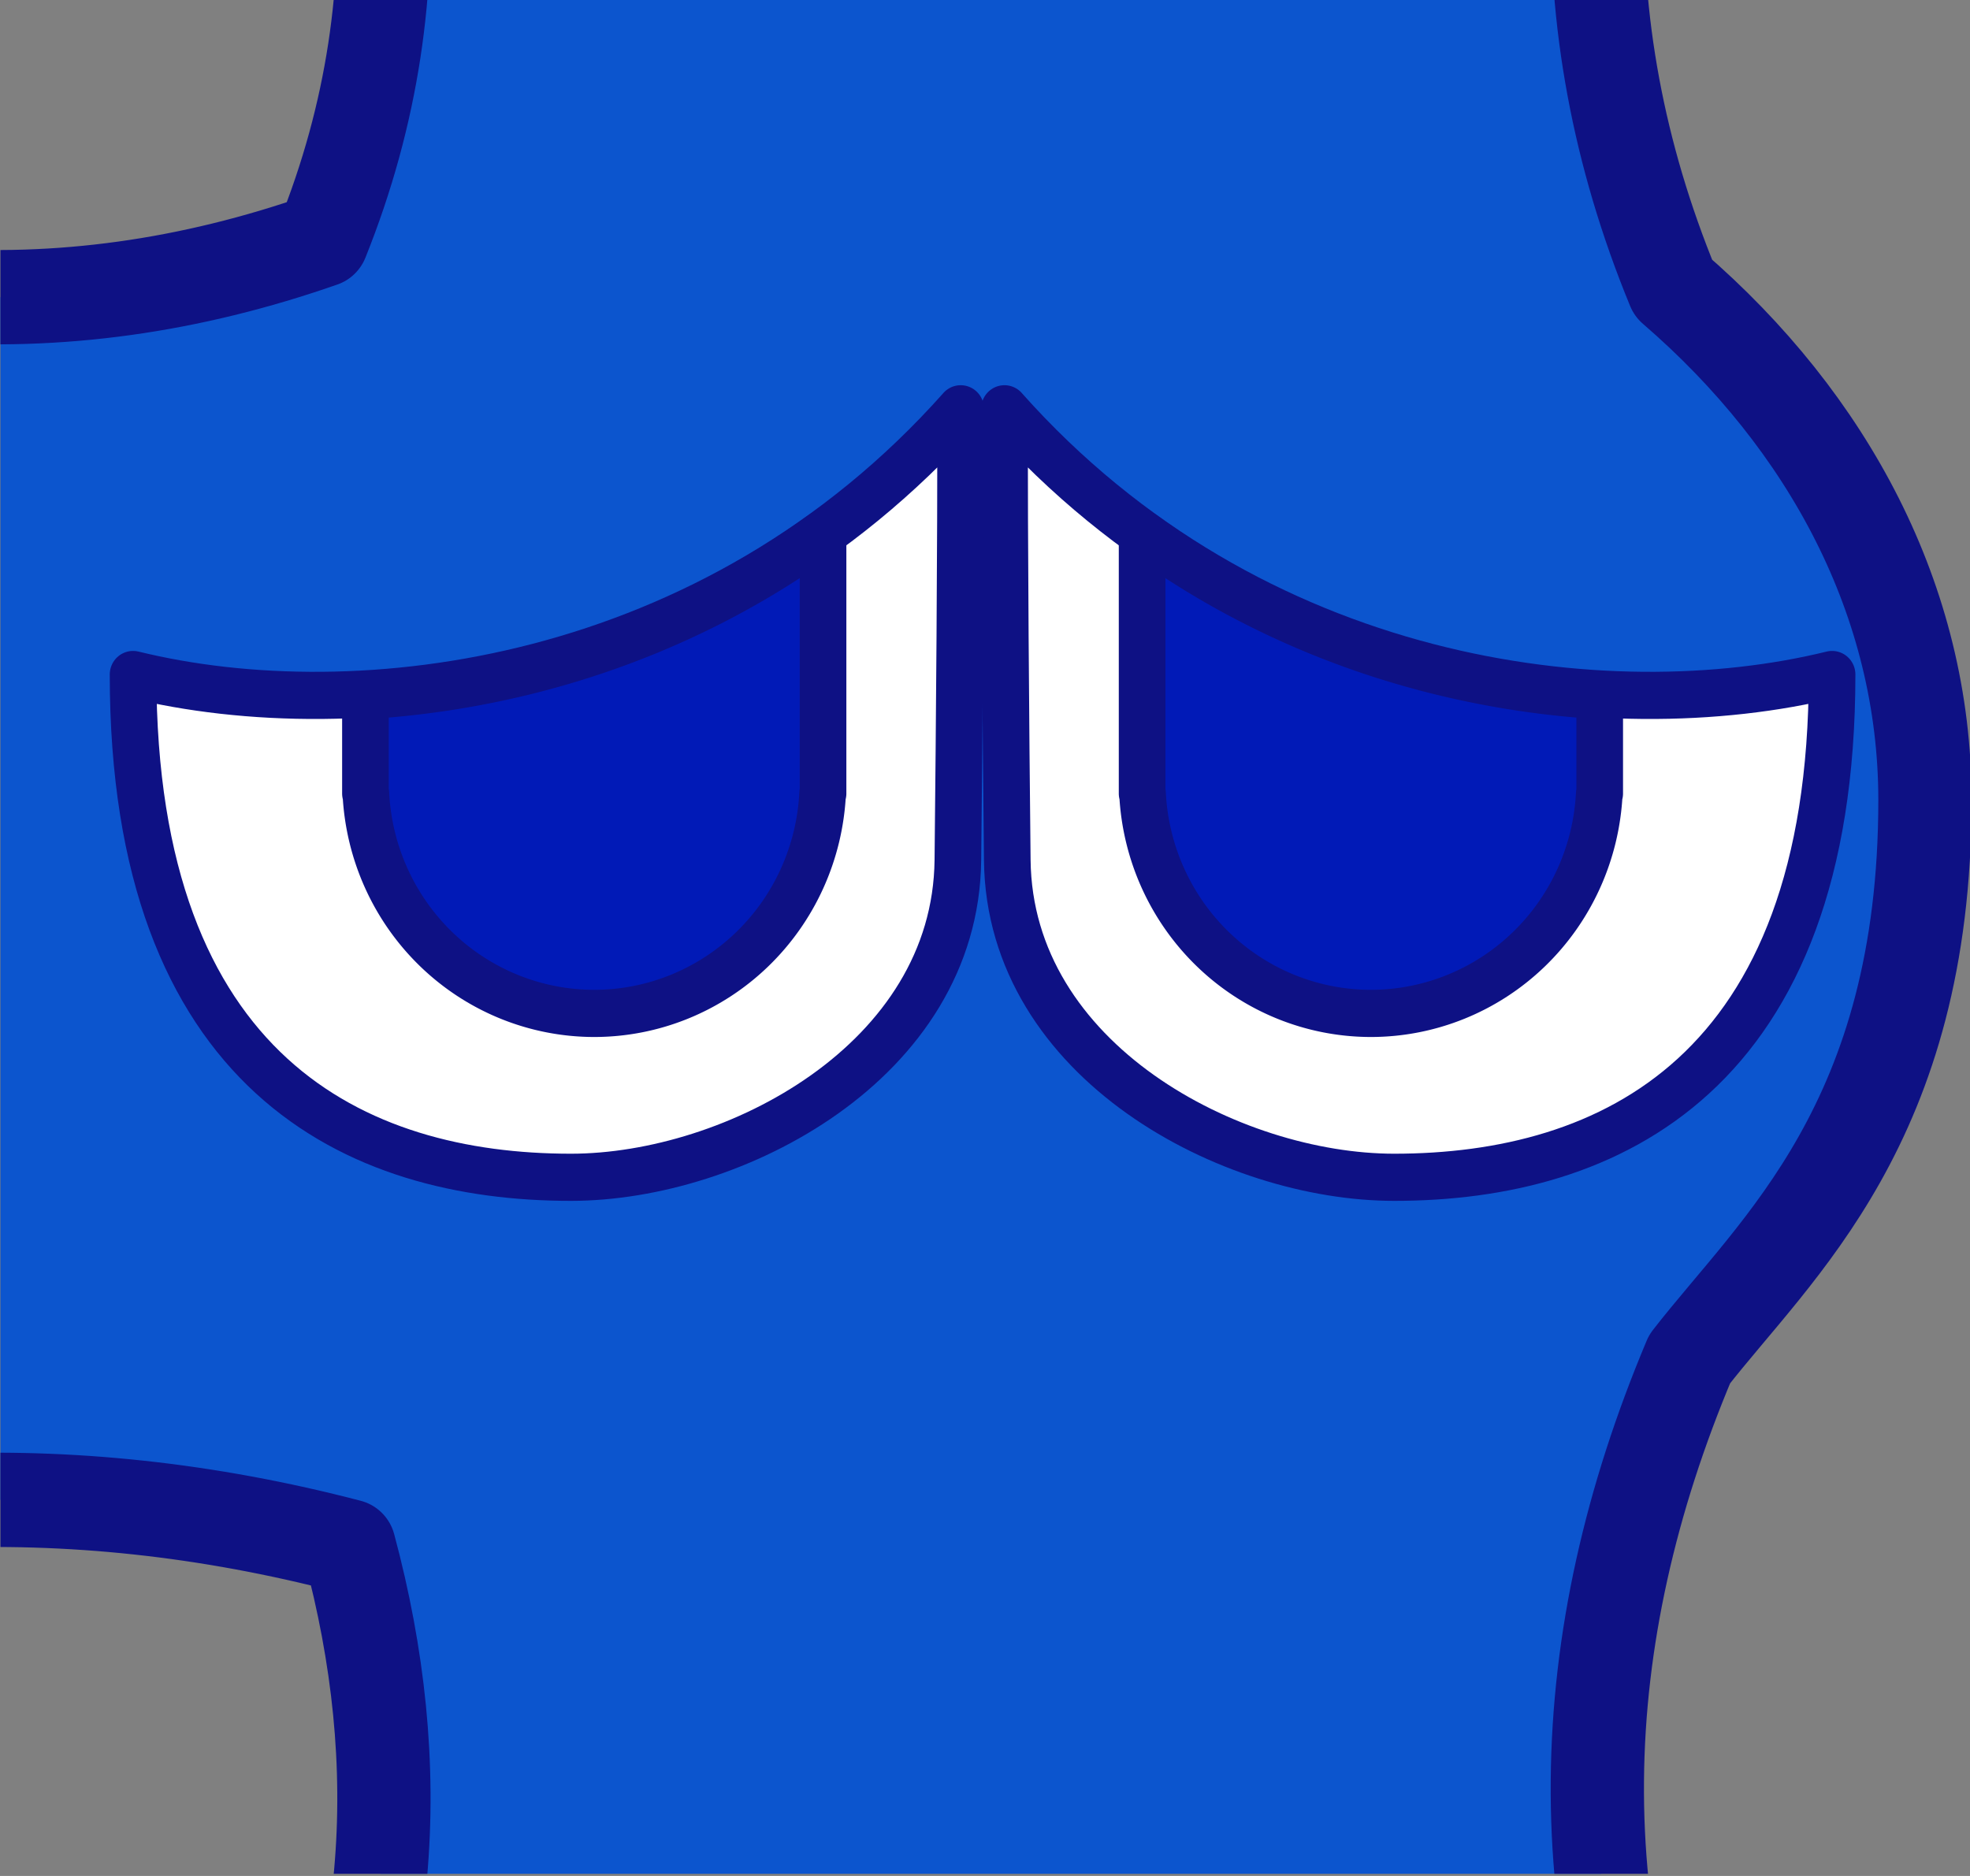 <?xml version="1.0" encoding="UTF-8" standalone="no"?>
<!-- Created with Inkscape (http://www.inkscape.org/) -->

<svg
   width="105"
   height="100"
   viewBox="0 0 27.781 26.458"
   version="1.1"
   id="svg5"
   xml:space="preserve"
   xmlns="http://www.w3.org/2000/svg"
   xmlns:svg="http://www.w3.org/2000/svg"><rect x="0" y="0" width="27.781" height="26.458" fill="#808080" stroke="none"/><defs
     id="defs2"><clipPath
       clipPathUnits="userSpaceOnUse"
       id="clipPath20295"><rect
         style="opacity:0.594;fill:#000000;stroke:#53545d;stroke-width:0;stroke-miterlimit:2;stroke-dasharray:none"
         id="rect20297"
         width="45.569"
         height="42.86"
         x="16.884"
         y="55.212" /></clipPath></defs><g
     id="layer1"
     transform="translate(-55.562,-343.958)"><g
       id="g60778-6-9-5-88"
       transform="matrix(0.61,0,0,0.617,45.269,309.875)"
       style="opacity:1;stroke-width:1.078;stroke-dasharray:none"
       clip-path="url(#clipPath20295)"><path
         id="path52676-7-0-9-73"
         style="opacity:1;fill:#0c55ce;fill-opacity:1;stroke:#0e1184;stroke-width:2.156;stroke-linecap:round;stroke-linejoin:round;stroke-miterlimit:2;stroke-dasharray:none;stroke-opacity:1"
         d="m 23.394,43.425 c 2.571,5.766 3.271,11.533 0.929,17.299 -6.096,2.109 -12.192,1.7 -18.289,-1.441 v 32.145 c 6.067,-2.177 12.362,-2.53 18.912,-0.838 1.357,4.994 1.094,9.988 -1.553,14.982 H 55.943 c -2.966,-6.422 -2.741,-12.844 -0.009,-19.265 2.004,-2.551 5.441,-5.405 5.441,-12.777 0,-4.543 -2.229,-8.645 -5.82,-11.708 -2.553,-6.132 -2.226,-12.265 0.388,-18.397 z" /><g
         id="g55532-0-1-2-3"
         style="stroke-width:1.078;stroke-dasharray:none"><path
           style="opacity:1;fill:#ffffff;fill-opacity:1;stroke:#0e1184;stroke-width:1.078;stroke-linecap:round;stroke-linejoin:round;stroke-dasharray:none;stroke-opacity:1"
           d="m 40.095,64.584 c 0,3.323 0.03,7.103 0.065,10.318 0.051,4.611 5.185,7.249 8.946,7.249 4.953,0 10.122,-2.343 10.122,-11.493 -5.185,1.258 -13.407,0.293 -19.133,-6.073 z"
           id="path55369-4-5-06-78" /><path
           id="path55369-2-0-7-1-37-7"
           style="opacity:1;fill:#011ab7;fill-opacity:1;stroke:#0e1184;stroke-width:1.078;stroke-linecap:round;stroke-linejoin:round;stroke-dasharray:none;stroke-opacity:1"
           d="m 43.277,67.439 v 5.677 0.261 h 0.01 a 5.289,5.289 0 0 0 5.28,5.028 5.289,5.289 0 0 0 5.279,-5.028 h 0.01 v -0.261 -1.975 c -3.42,-0.204 -7.212,-1.285 -10.579,-3.703 z" /></g><g
         id="g55532-4-9-5-9-9"
         transform="matrix(-1,0,0,1,79.178,0)"
         style="opacity:1;stroke-width:1.078;stroke-dasharray:none"><path
           style="opacity:1;fill:#ffffff;fill-opacity:1;stroke:#0e1184;stroke-width:1.078;stroke-linecap:round;stroke-linejoin:round;stroke-dasharray:none;stroke-opacity:1"
           d="m 40.095,64.584 c 0,3.323 0.03,7.103 0.065,10.318 0.051,4.611 5.185,7.249 8.946,7.249 4.953,0 10.122,-2.343 10.122,-11.493 -5.185,1.258 -13.407,0.293 -19.133,-6.073 z"
           id="path55369-9-6-9-2-4" /><path
           id="path55369-2-0-0-2-9-22-2"
           style="opacity:1;fill:#011ab7;fill-opacity:1;stroke:#0e1184;stroke-width:1.078;stroke-linecap:round;stroke-linejoin:round;stroke-dasharray:none;stroke-opacity:1"
           d="m 43.277,67.439 v 5.677 0.261 h 0.01 a 5.289,5.289 0 0 0 5.28,5.028 5.289,5.289 0 0 0 5.279,-5.028 h 0.01 v -0.261 -1.975 c -3.42,-0.204 -7.212,-1.285 -10.579,-3.703 z" /></g></g></g></svg>
